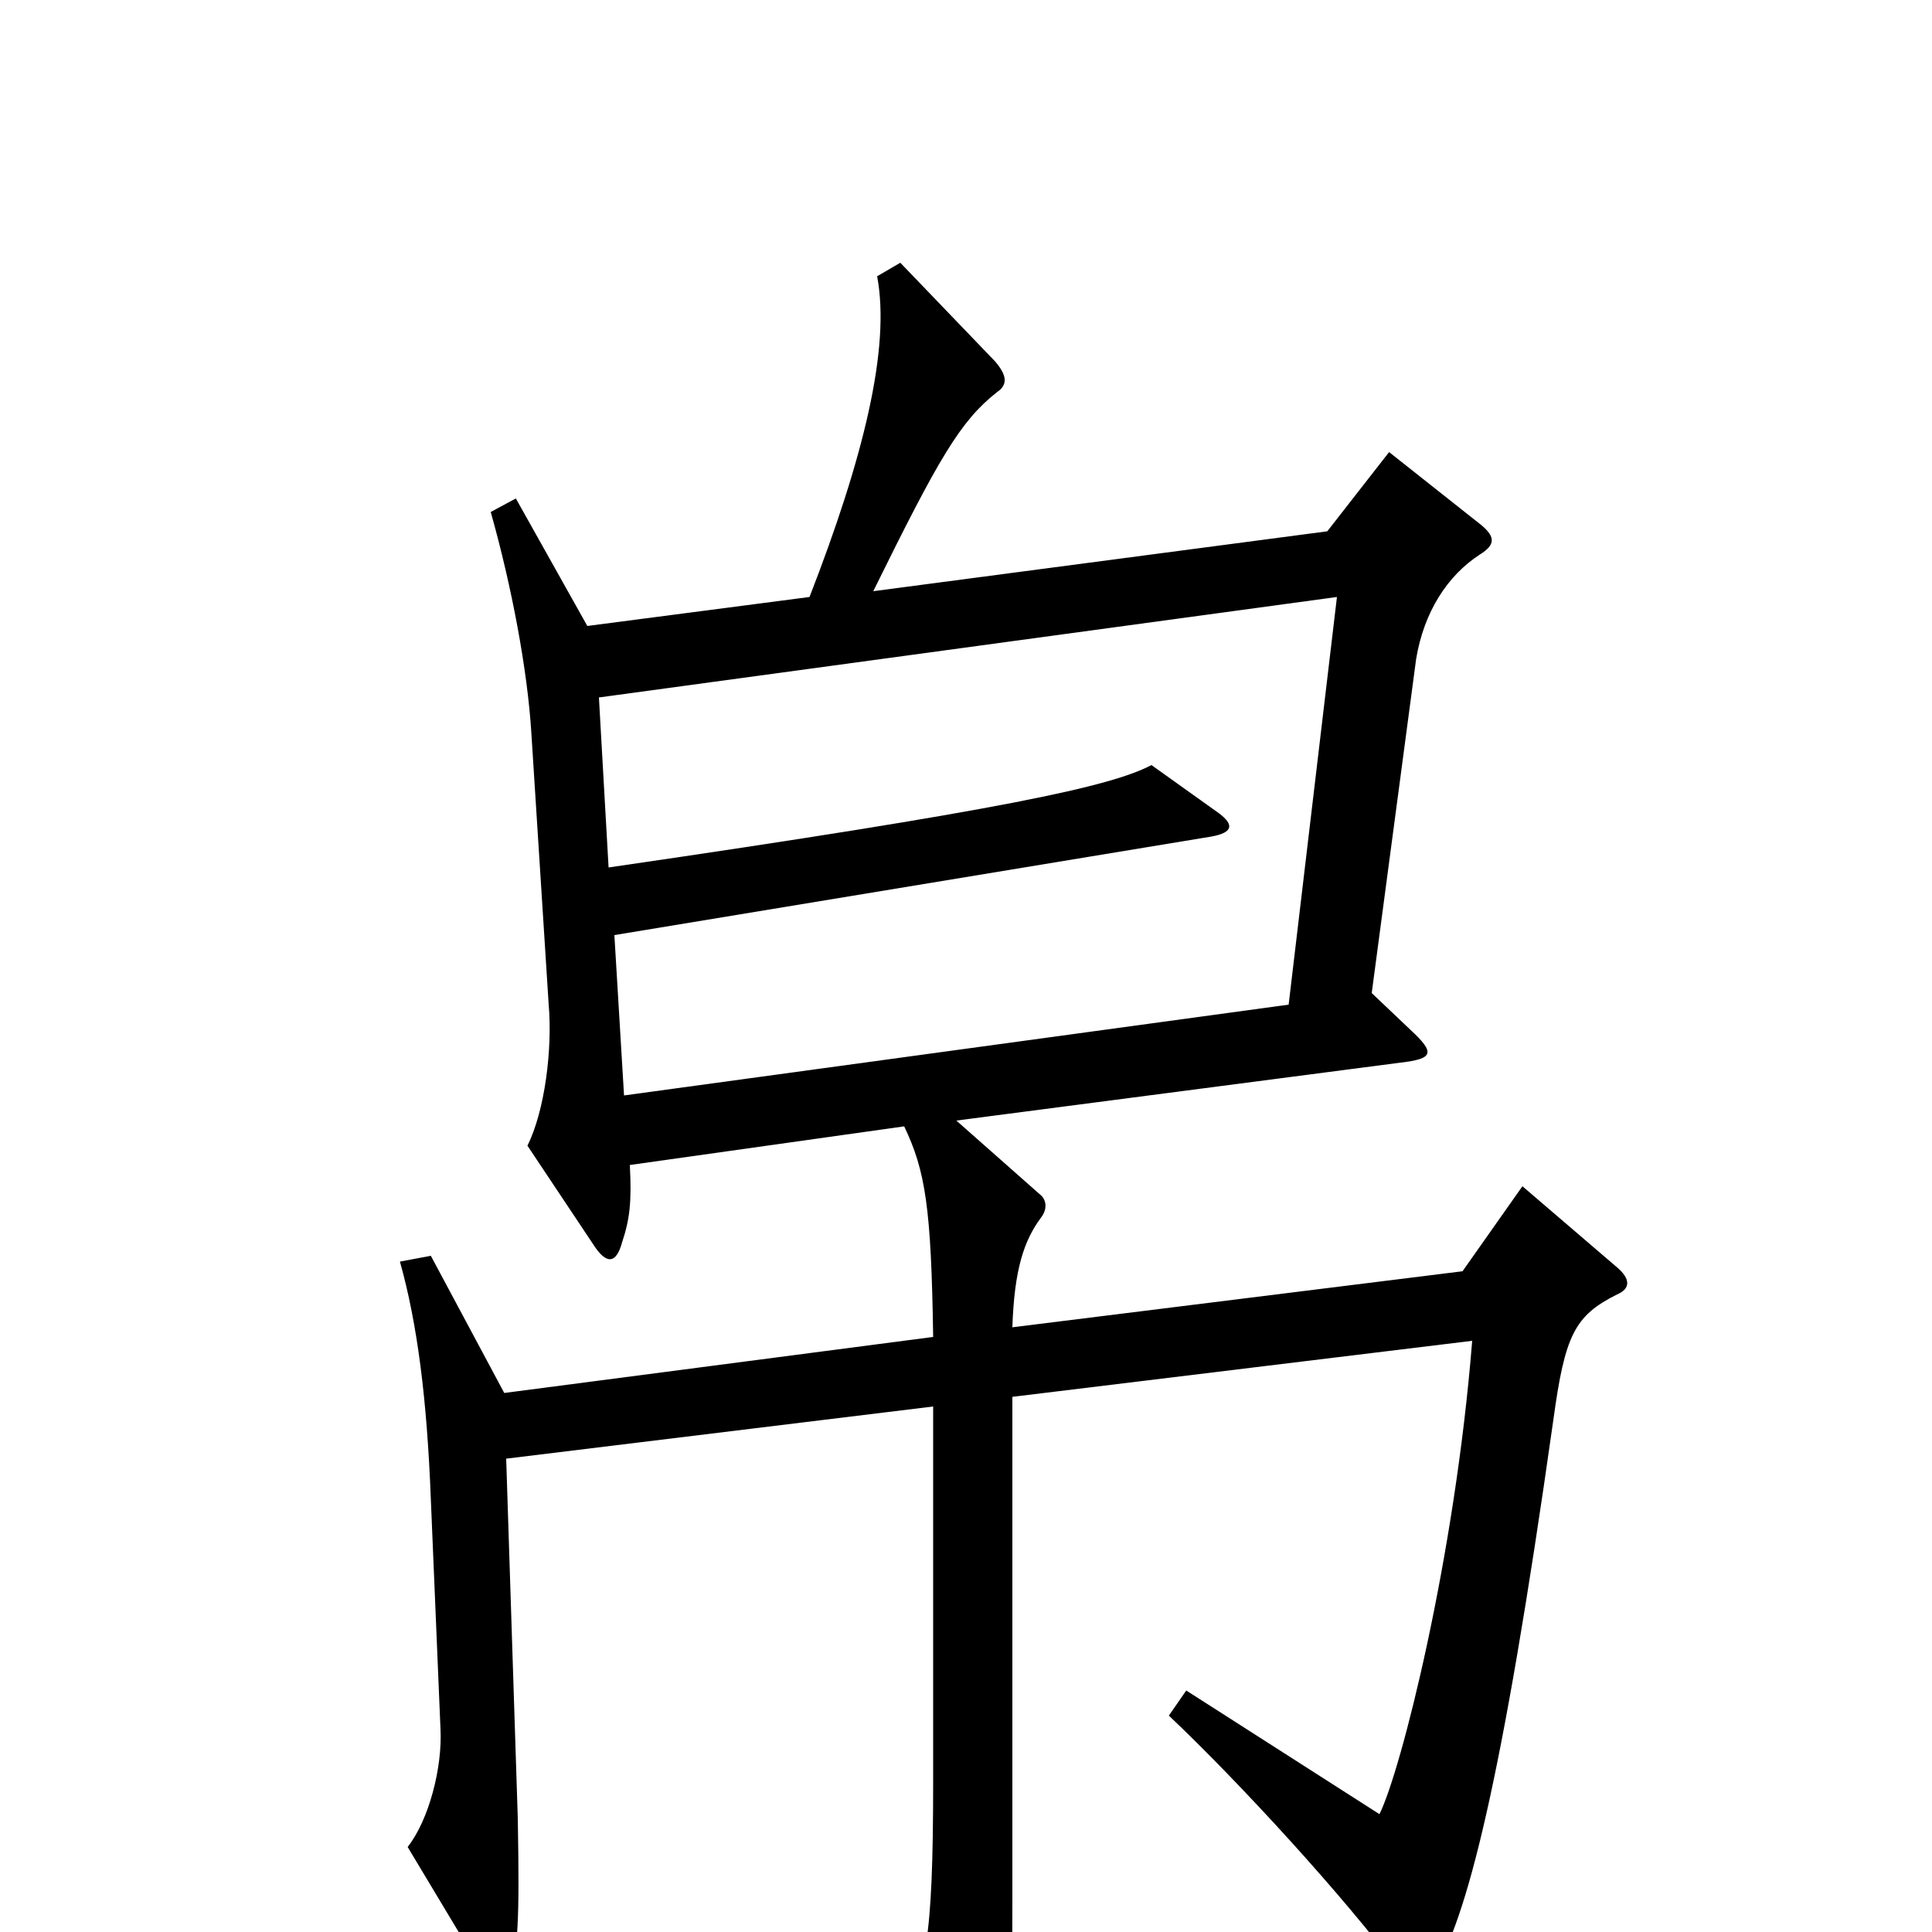 <svg xmlns="http://www.w3.org/2000/svg" viewBox="0 -1000 1000 1000">
	<path fill="#000000" d="M837 -330C844 -333 844 -338 837 -344L788 -386L757 -342L524 -313C525 -343 530 -358 539 -370C542 -374 542 -379 538 -382L495 -420L725 -450C742 -452 743 -455 730 -467L710 -486L733 -659C737 -683 749 -702 766 -713C774 -718 774 -722 767 -728L719 -766L687 -725L452 -694C486 -763 497 -782 516 -797C522 -801 521 -806 515 -813L466 -864L454 -857C461 -820 447 -763 419 -691L304 -676L267 -742L254 -735C265 -696 273 -653 275 -621L284 -480C286 -457 282 -425 273 -407L307 -356C314 -345 319 -346 322 -357C326 -369 327 -378 326 -397L468 -417C479 -394 482 -375 483 -308L261 -279L223 -350L207 -347C216 -315 221 -276 223 -224L228 -105C229 -85 222 -58 211 -44L250 21C256 31 261 31 264 22C268 8 269 -4 268 -59L262 -245L483 -272V-78C483 6 479 23 465 42L502 105C506 113 511 113 515 105C521 92 524 74 524 -17V-277L762 -306C753 -193 725 -83 714 -61L614 -125L605 -112C642 -77 696 -18 725 21C732 31 737 30 742 21C759 -7 777 -74 804 -265C810 -309 815 -319 837 -330ZM692 -691L667 -480L323 -433L318 -516L627 -567C638 -569 639 -573 631 -579L596 -604C575 -593 521 -581 315 -551L310 -639Z"/>
</svg>